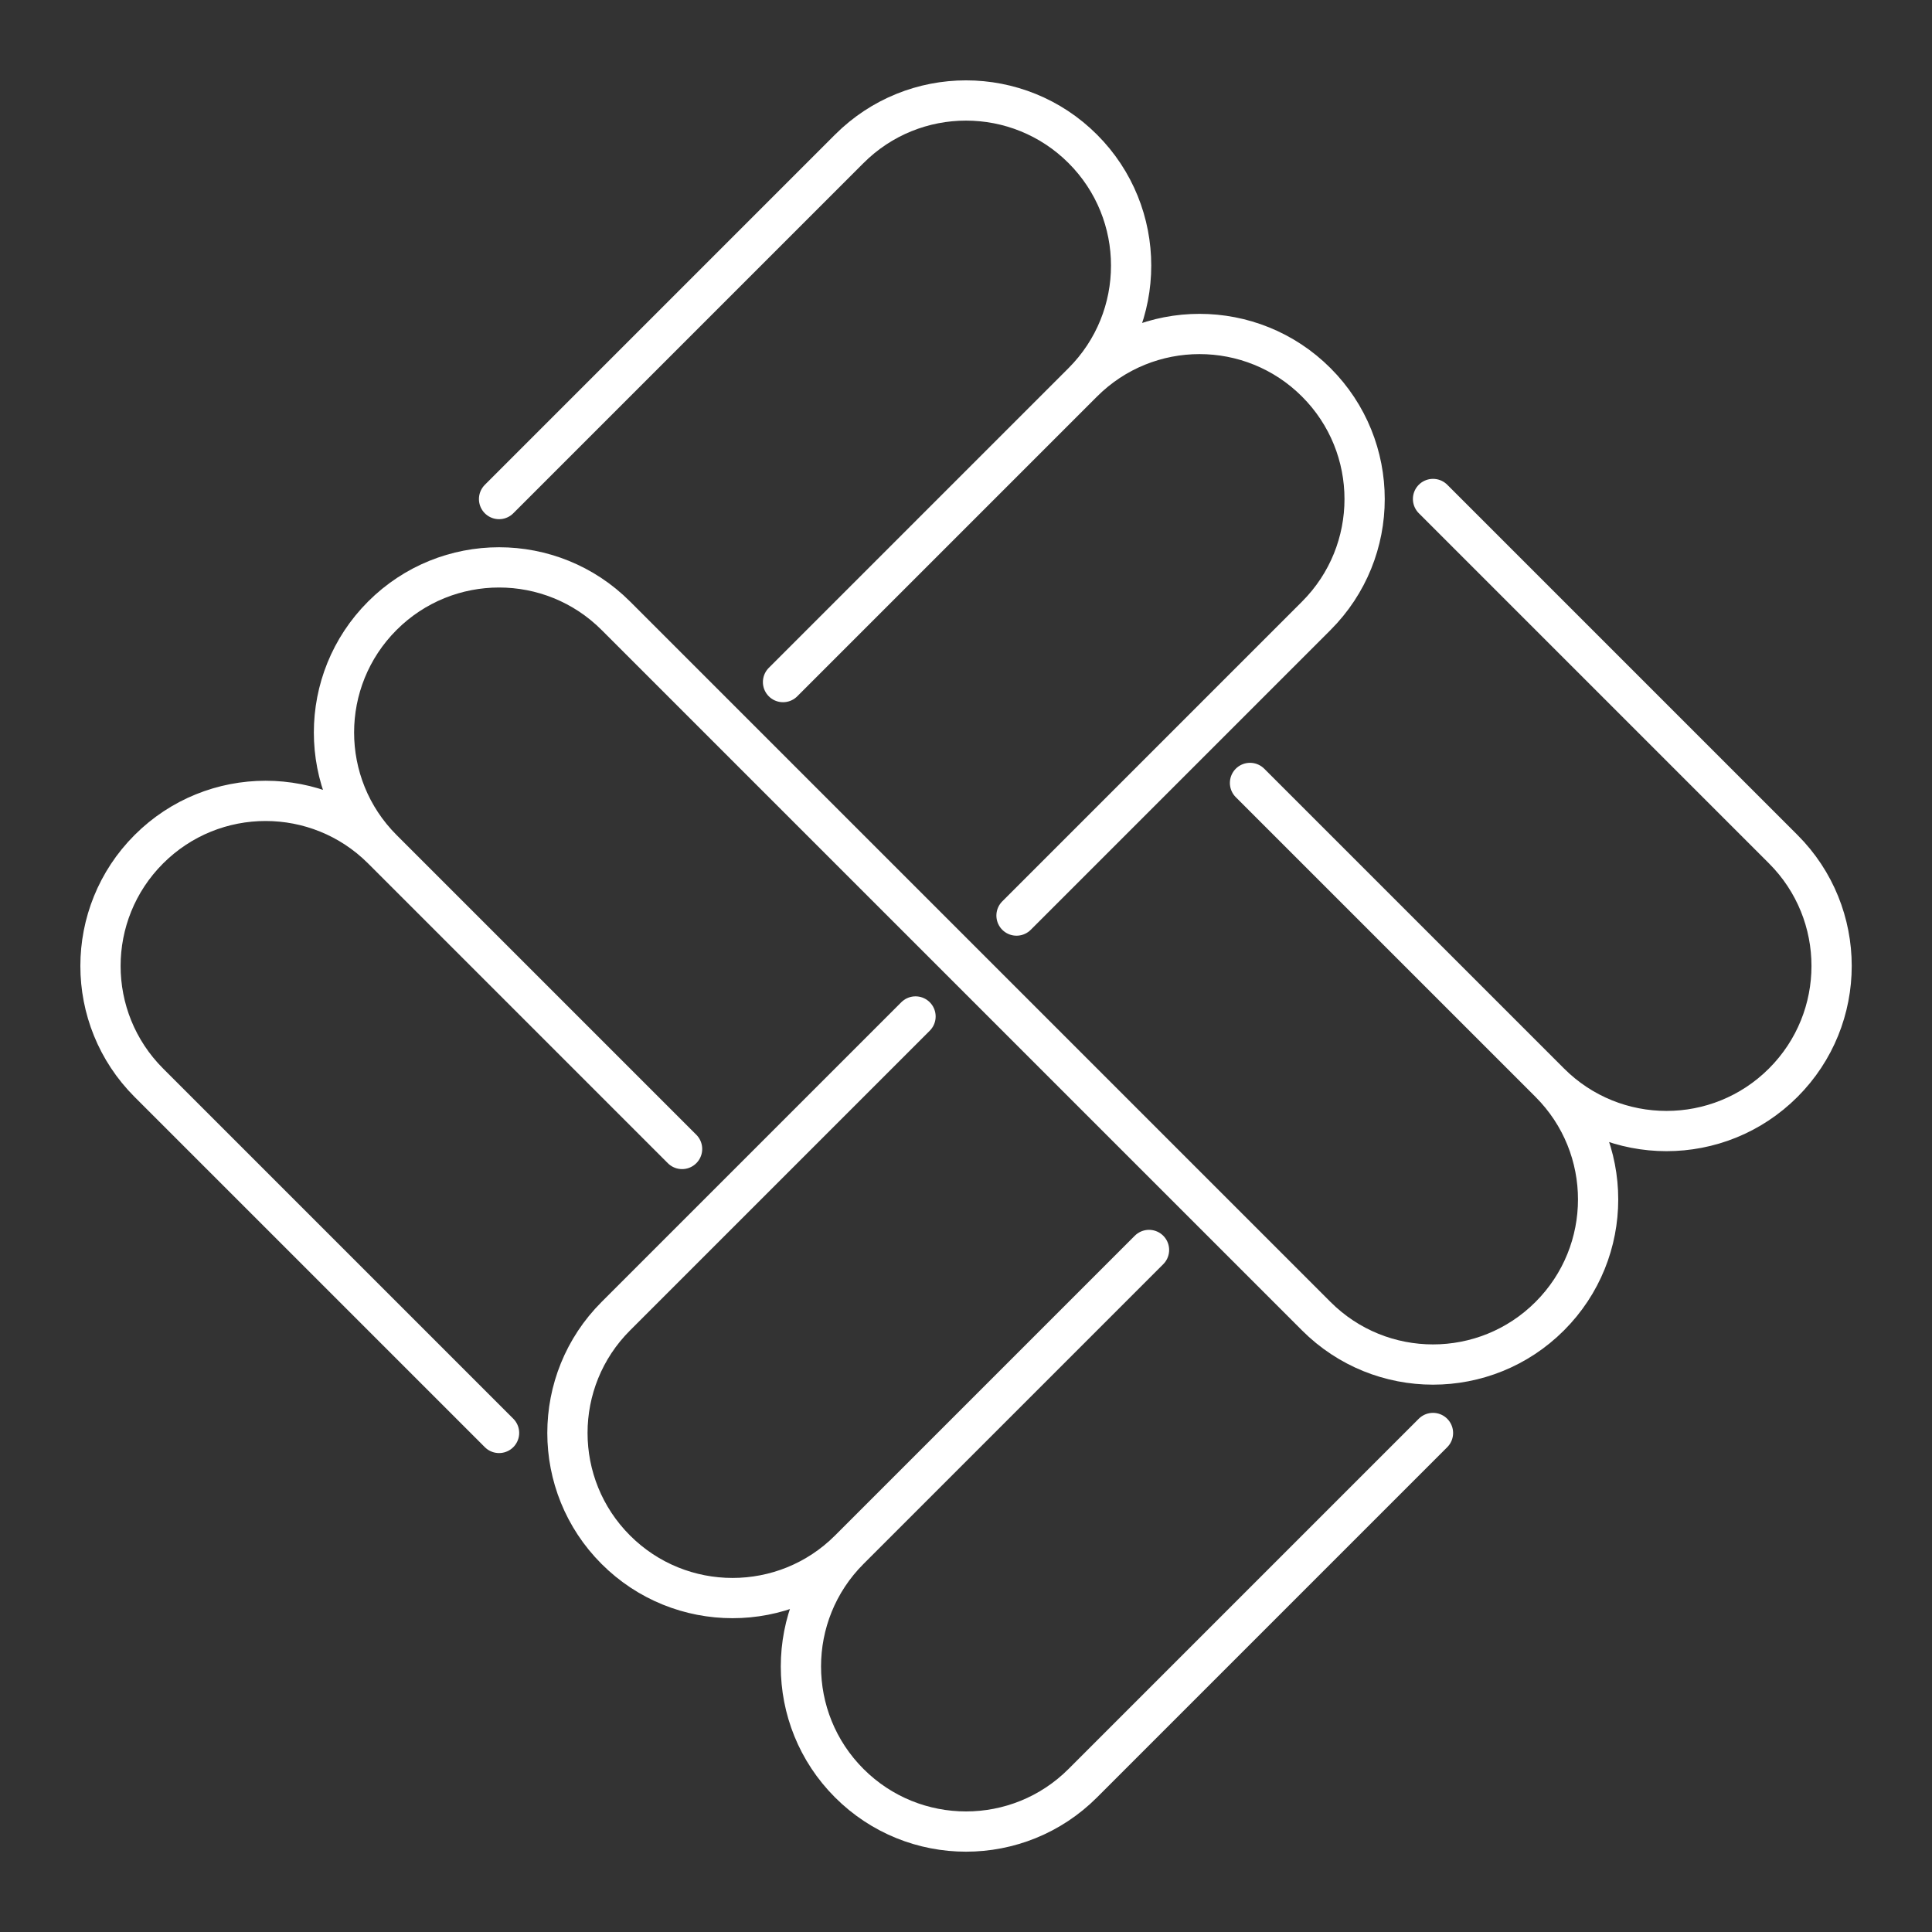 <?xml version="1.0" encoding="UTF-8"?><svg id="a" xmlns="http://www.w3.org/2000/svg" viewBox="0 0 48 48"><rect x="0" y="0" width="48" height="48" fill="#333333" stroke="none"/><defs><style>.b{fill:none;stroke:#fff;stroke-linecap:round;stroke-linejoin:round;}</style></defs><path class="b" d="m12.399 35.601-8.701-8.701c-1.602-1.602-1.602-4.199-1e-7 -5.801 1.602-1.602 4.199-1.602 5.801 0l7.447 7.447-7.447-7.447c-1.602-1.602-1.602-4.199 0-5.801 1.602-1.602 4.199-1.602 5.801 0l17.402 17.402c1.602 1.602 4.199 1.602 5.801 0 1.602-1.602 1.602-4.199 0-5.801l-7.447-7.447 7.447 7.447c1.602 1.602 4.199 1.602 5.801 0 1.602-1.602 1.602-4.199 0-5.801l-8.701-8.701"/><path class="b" d="m22.746 25.254-7.447 7.447c-1.602 1.602-1.602 4.199 0 5.801 1.602 1.602 4.199 1.602 5.801 0l7.447-7.447-7.447 7.447c-1.602 1.602-1.602 4.199 0 5.801 1.602 1.602 4.199 1.602 5.801 0l8.701-8.701"/><path class="b" d="m12.399 12.399 8.701-8.701c1.602-1.602 4.199-1.602 5.801 0 1.602 1.602 1.602 4.199 0 5.801l-7.447 7.447 7.447-7.447c1.602-1.602 4.199-1.602 5.801 0 1.602 1.602 1.602 4.199 0 5.801l-7.447 7.447"/></svg>
